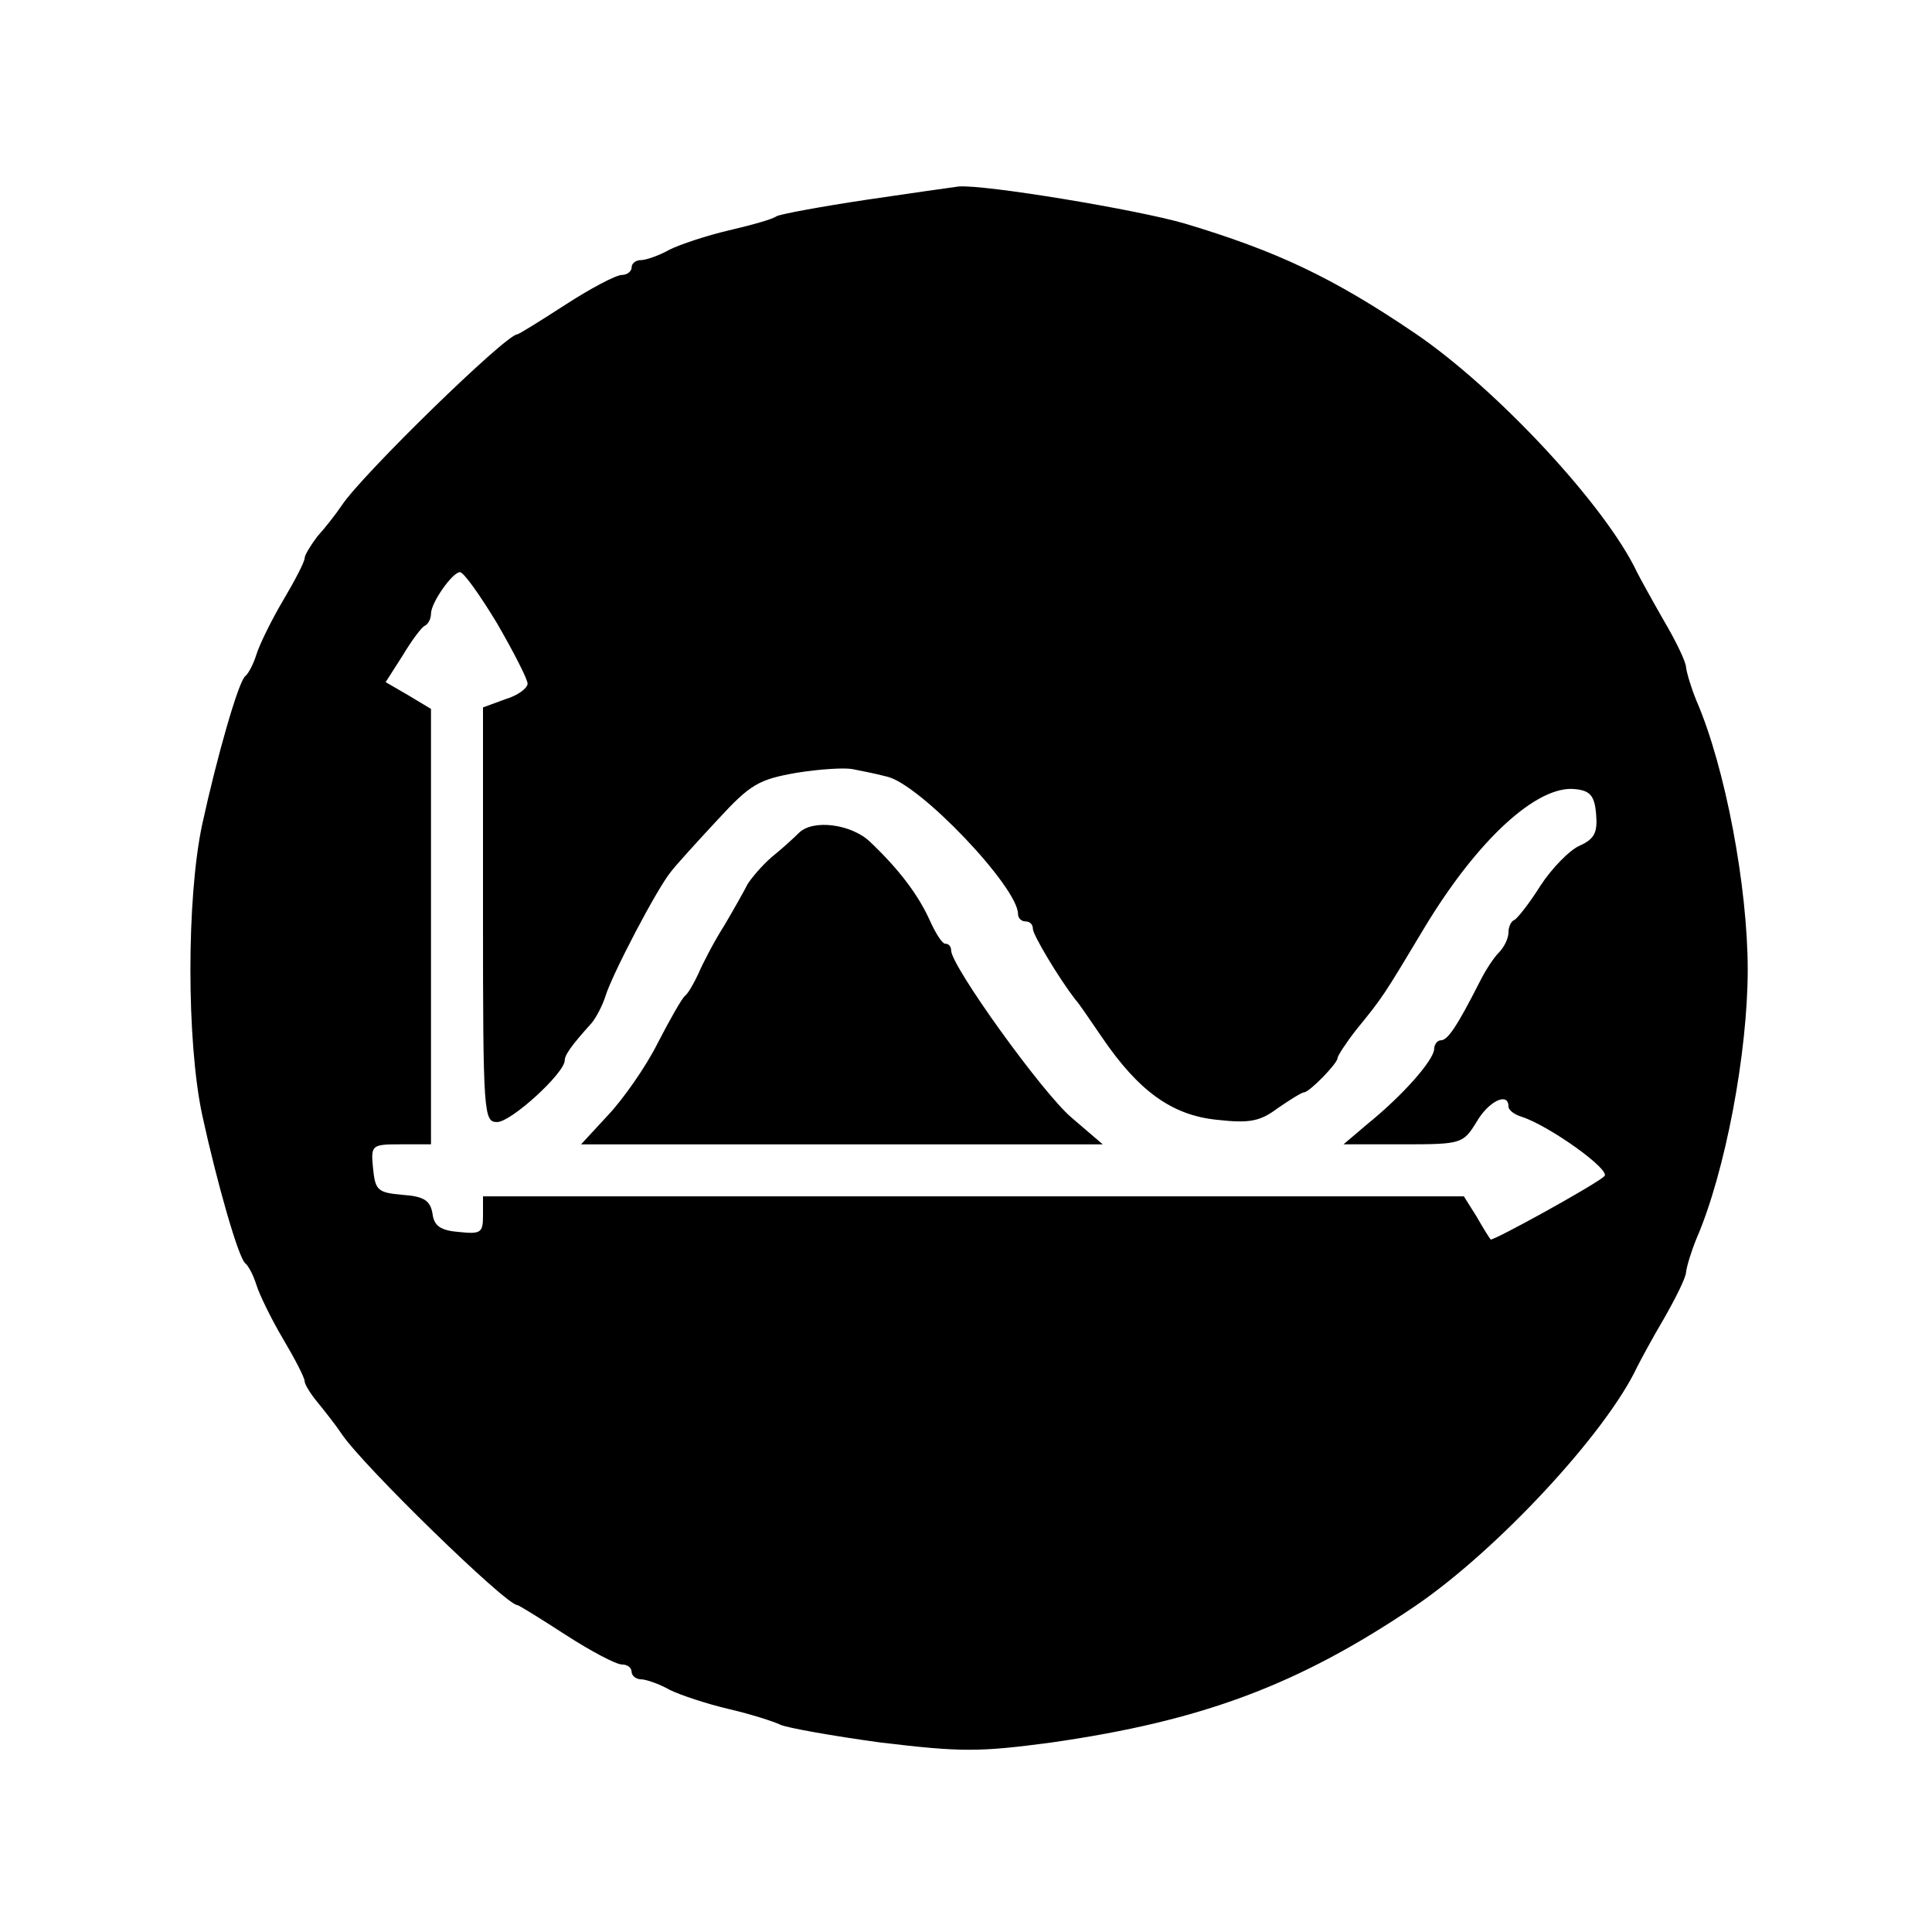 <?xml version="1.0" standalone="no"?>
<!DOCTYPE svg PUBLIC "-//W3C//DTD SVG 20010904//EN"
 "http://www.w3.org/TR/2001/REC-SVG-20010904/DTD/svg10.dtd">
<svg version="1.0" xmlns="http://www.w3.org/2000/svg"
 width="260pt" height="260pt" viewBox="0 0 260 260"
 preserveAspectRatio="xMidYMid meet">
<g transform="translate(0,260) scale(0.1,-0.1)"
fill="#000000" stroke="none">
<path d="M1165 2331 c-60 -9 -114 -19 -120 -22 -5 -4 -34 -12 -64 -19 -30 -7
-66 -19 -80 -26 -14 -8 -32 -14 -38 -14 -7 0 -13 -4 -13 -10 0 -5 -6 -10 -13
-10 -8 0 -42 -18 -76 -40 -34 -22 -63 -40 -65 -40 -15 0 -208 -188 -236 -230
-8 -12 -23 -31 -33 -42 -9 -12 -17 -25 -17 -29 0 -5 -13 -30 -29 -57 -16 -27
-32 -60 -36 -73 -4 -13 -11 -26 -15 -29 -9 -7 -38 -108 -58 -200 -21 -99 -21
-291 0 -390 20 -92 49 -193 58 -200 4 -3 11 -16 15 -29 4 -13 20 -46 36 -73
16 -27 29 -52 29 -57 0 -4 8 -17 18 -29 9 -11 24 -30 32 -42 28 -42 221 -230
236 -230 2 0 31 -18 65 -40 34 -22 68 -40 76 -40 7 0 13 -4 13 -10 0 -5 6 -10
13 -10 6 0 24 -6 38 -14 14 -7 50 -19 80 -26 30 -7 61 -17 69 -21 8 -4 69 -15
135 -24 109 -13 132 -13 230 0 202 29 332 77 490 184 110 75 256 232 298 321
4 8 20 38 36 65 16 28 30 56 30 63 1 8 7 28 14 45 39 90 69 251 69 362 0 111
-30 272 -69 362 -7 17 -13 37 -14 45 0 7 -14 36 -30 63 -16 28 -32 57 -36 65
-42 89 -188 246 -298 321 -112 76 -187 111 -310 148 -65 19 -271 53 -305 50
-8 -1 -64 -9 -125 -18z m-496 -570 c22 -38 41 -75 41 -81 0 -6 -13 -16 -30
-21 l-30 -11 0 -279 c0 -269 1 -279 19 -279 19 0 91 66 91 83 0 7 8 19 36 50
6 7 15 24 19 37 9 29 69 144 88 167 6 8 35 40 62 69 45 49 56 55 107 64 31 5
64 7 75 5 10 -2 31 -6 46 -10 44 -9 177 -149 177 -185 0 -6 5 -10 10 -10 6 0
10 -4 10 -10 0 -8 34 -65 57 -95 5 -5 20 -28 36 -51 49 -72 94 -105 155 -111
44 -5 58 -2 82 16 16 11 32 21 35 21 7 0 45 39 45 46 0 3 11 20 25 38 36 44
37 46 91 136 72 120 153 194 204 188 20 -2 26 -9 28 -34 2 -24 -2 -33 -22 -42
-14 -6 -38 -31 -53 -54 -15 -24 -31 -44 -35 -46 -5 -2 -8 -10 -8 -17 0 -8 -6
-20 -13 -27 -7 -7 -18 -24 -25 -38 -32 -63 -44 -80 -53 -80 -5 0 -9 -6 -9 -12
-1 -15 -41 -61 -89 -100 l-33 -28 81 0 c78 0 80 1 98 30 16 28 43 41 43 21 0
-5 8 -11 18 -14 37 -12 121 -72 111 -80 -13 -12 -151 -88 -153 -85 -1 1 -10
15 -19 31 l-17 27 -660 0 -660 0 0 -26 c0 -23 -3 -25 -32 -22 -25 2 -34 8 -36
25 -3 17 -11 23 -40 25 -34 3 -37 6 -40 36 -3 31 -2 32 37 32 l41 0 0 293 0
293 -30 18 -31 18 23 36 c12 20 26 39 30 40 4 2 8 9 8 16 0 15 29 56 39 56 5
0 27 -31 50 -69z"/>
<path d="M1075 1479 c-5 -5 -21 -20 -36 -32 -14 -12 -28 -29 -33 -37 -4 -8
-18 -33 -31 -55 -14 -22 -29 -51 -35 -65 -6 -13 -14 -27 -18 -30 -4 -3 -20
-31 -37 -64 -16 -32 -47 -76 -67 -97 l-36 -39 351 0 351 0 -42 36 c-39 33
-162 204 -162 225 0 5 -3 9 -8 9 -4 0 -13 14 -21 32 -15 33 -40 67 -80 105
-25 24 -77 31 -96 12z"/>
</g>
</svg>
